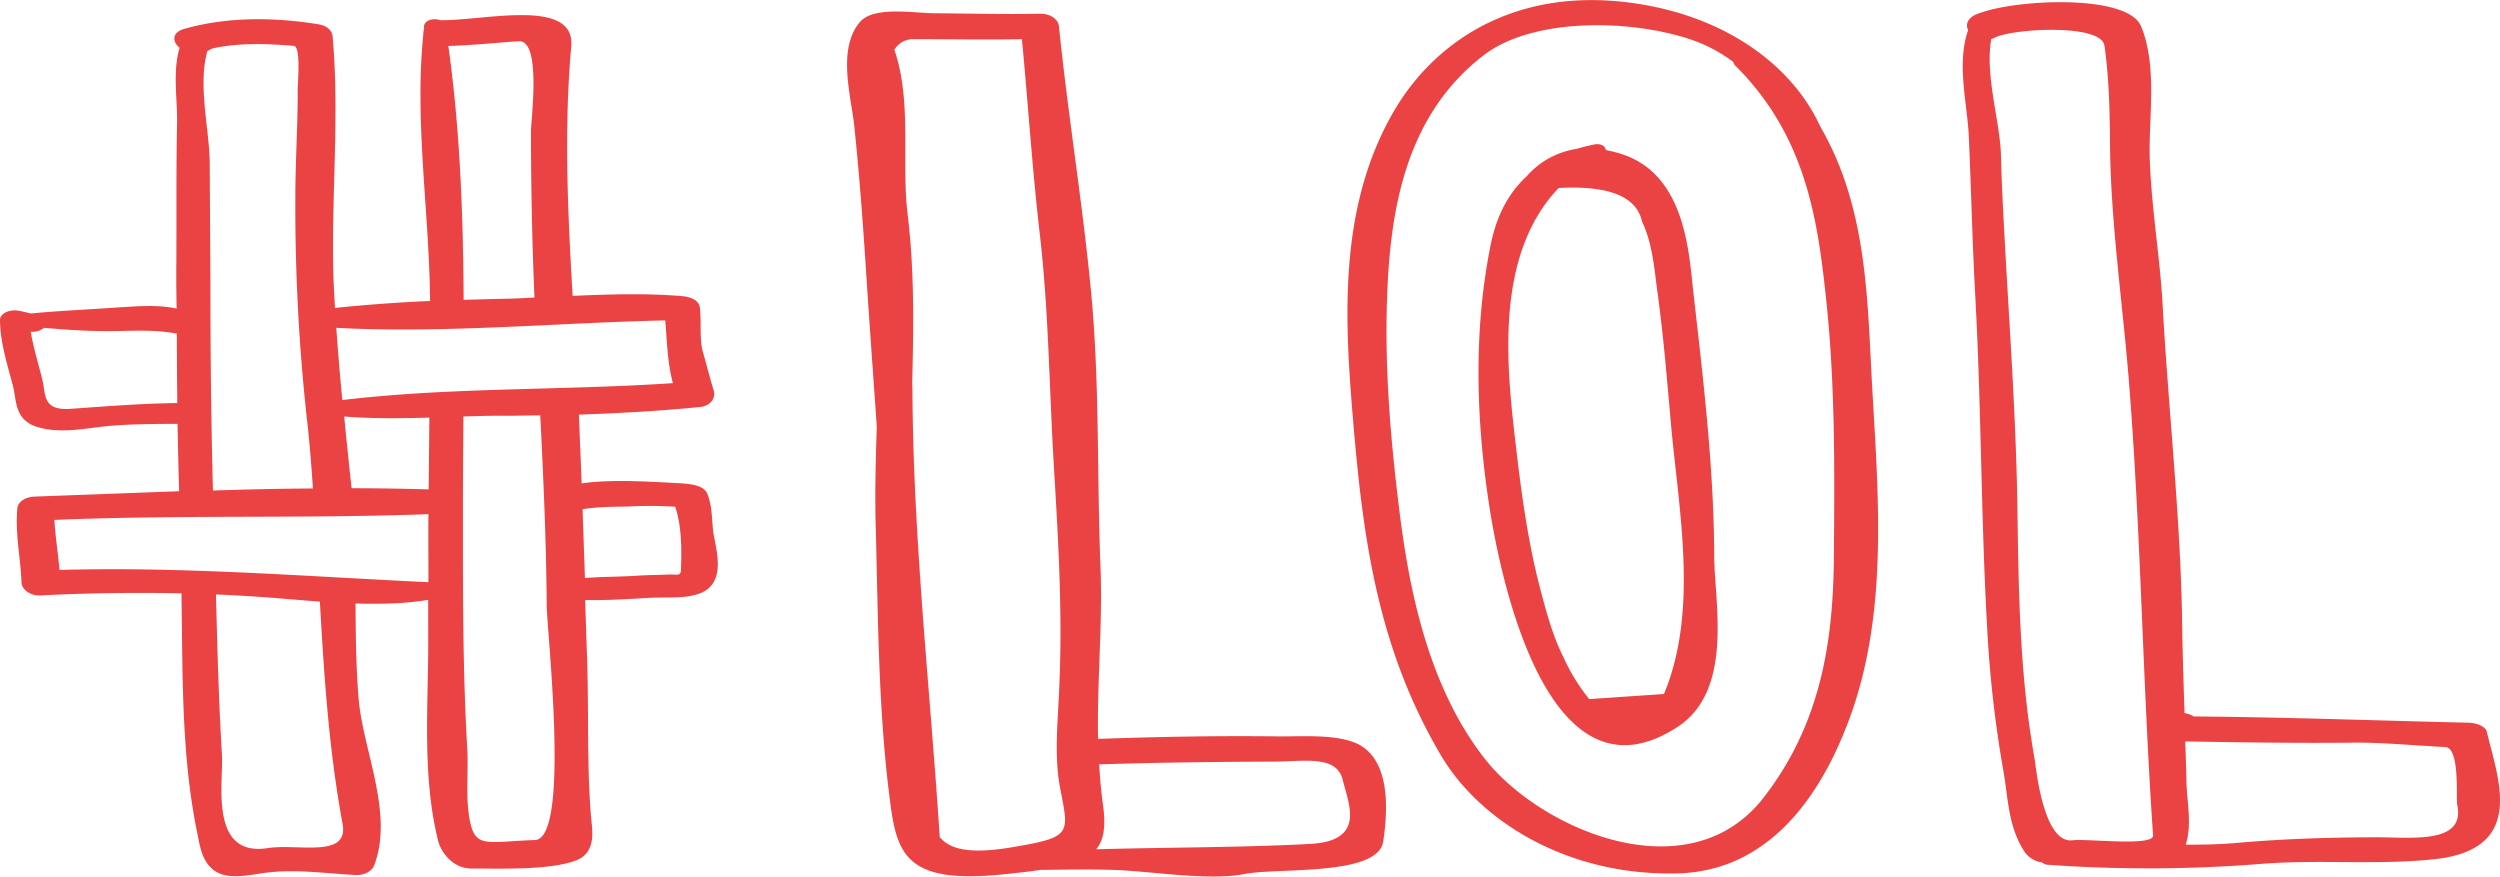 <svg xmlns="http://www.w3.org/2000/svg" width="1080" height="378.7" viewBox="-0.1 0.012 1080.087 378.647" style=""><g><title>sm55_316644278</title><g fill="#eb4343" data-name="Layer 2"><path d="M584.9 320.7c-9.5-3.7-23.9-2.4-34.3-2.6-25.4-.3-50.9.2-76.3 1.1-.5-25.1 2.1-50.2 1-75.4-1.5-39-.3-78.6-4-117.5s-10-76.6-13.9-115c-.3-2.9-3.6-5.5-8.3-5.4-15.3.3-30-.1-45.3-.2-8.8 0-26.1-3.2-32.2 3.6-10.1 11.4-4.1 32-2.7 44.4 2.3 21.9 3.9 43.7 5.3 65.5s3 43.5 4.5 65.1c-.5 15.2-.9 30.3-.4 45.4 1 39.2 1.1 79.3 6.4 118.4 3 22.6 8.7 33.9 49.8 29.5 5.5-.6 10.4-1.1 14.8-1.8 11.3-.1 22.6-.4 33.9.1 15.2.7 39.7 4.6 54.2 1.7s57.8 1.1 60.1-14.1c1.5-10.3 4.5-36.2-12.6-42.8zm-179 40.9c-4.2-64.5-11.5-128.8-11.8-193.4 0-.9-.1-1.8-.1-2.7.6-24.4 1-48.8-2-73.2-2.7-21.8 2-48.6-5.7-70.8a9.3 9.3 0 0 1 8.4-4.6c15.9 0 31.2.3 46.7 0 2.7 28.2 4.5 56.6 7.8 84.8 3.8 33.4 4 66 6 99.5s3.9 65.5 2.2 98.6c-.6 13.9-2.1 27.9.7 41.7 3.7 18.8 4.5 20.2-20.3 24.4-18.9 3.3-27.6 1-31.9-4.3zm159.6 3c-30.6 1.6-61.4 1.4-92 2.3 3.4-4.1 4.2-10.2 2.9-19.4-.8-5.8-1.3-11.5-1.6-17.3 25.2-.8 50.5-1.1 75.8-1.2 13.2-.1 26.8-2.8 29.4 7.9s10.2 26.5-14.5 27.7z"></path><path d="M786.3 54.6c-11.5-25.2-39-46.8-78.8-53-52.9-8.2-87.8 16.6-105.1 45.9-24.5 41.7-21.6 90.5-17.9 134.3 4.2 49.7 10.3 97.8 38 144.6 16.5 27.9 54.1 52.1 102.1 50.9 46.2-1.1 66.6-45.3 75-68.7 17.3-48.7 11-102.3 8.6-151.9-1.7-34.2-3.3-70.1-21.9-102.1zm5.9 186c-.3 35.8-5.3 71.6-30.3 103.9-32.4 41.8-96.6 13.8-120.5-16.7s-32.4-71.2-36.8-106.3-7.2-70.2-4.8-105.2c2.2-30.8 9.4-68.3 41.3-92.6 21-16 62.5-15.6 89.2-6.7a66.2 66.2 0 0 1 18.4 9.7 3.5 3.5 0 0 0 1.1 1.8c30.8 30.8 35.6 67.3 39.3 103.2s3.4 72.6 3.1 108.9z"></path><path d="M731.5 126.3c-1.9-16.7-3.3-49.7-29.6-59.3a59.3 59.3 0 0 0-8.2-2.2c-.2-1.6-2-3-5.1-2.4a76.7 76.7 0 0 0-7.6 1.9 35.8 35.8 0 0 0-21.5 11.8c-9 8.3-13.5 19-15.7 30.2-7.3 36.9-6.2 74.5-.6 111.5C646 236 665.1 353 724.7 314c24.3-15.9 15.9-53.8 15.8-73.5-.1-38.1-4.7-76.2-9-114.2zm-12.7 173.5l-32.3 2.2a81.7 81.7 0 0 1-11-17.8c-4.8-9.5-7.4-19.4-10-29.2-5.4-20.4-8.2-41.1-10.6-61.6-3.7-32.1-10.2-82.4 18.4-112.2 21.5-1.2 33.6 3.6 36 14.4 4.6 9.8 5.3 20.5 6.7 30.7 2.6 18.9 4.1 37.8 5.8 56.7 3.3 37.2 12.1 80.5-3 116.8z"></path><path d="M1066.5 312.2c-39.7-.9-79.3-2.4-118.9-2.7a8.7 8.7 0 0 0-3.9-1.4c-.4-12.1-.8-24.1-1-36.2-.5-46.5-5.8-92.6-8.4-139-1.1-21.1-4.8-42.2-5.6-63.3-.7-18.1 3.5-40.8-3.8-58.3-5.8-13.9-53.1-11.7-69.3-5.8h-.1l-2.1.8c-3.7 1.8-4.3 4.5-3.2 6.7-5.1 14.3-.3 32.1.3 46.1 1 22.4 1.5 44.9 2.7 67.3 2.7 48.1 2.5 96.3 5.2 144.5a508.8 508.8 0 0 0 7.1 62.5c2 11.5 2 24.1 9.3 34.9a11.2 11.2 0 0 0 7.4 4.3 3.9 3.9 0 0 0 2.7 1 612.8 612.8 0 0 0 91.9-.4c24.7-2 50.1.6 74.6-2 40.4-4.2 27.6-34.8 22.9-55.1-.5-2.3-4.5-3.8-7.8-3.9zm-195-92.3c-.5-34-2.7-67.9-4.7-101.9-.9-16.9-2-33.8-2.4-50.7-.4-15.2-7-34.4-4.2-50.5a6.7 6.7 0 0 0 1.8-.7c7.9-3.8 45.7-6 47.1 3.6 2 14 2.3 28.6 2.4 42.6.3 34.2 5.5 68.7 8.2 102.9 5.2 65.2 5.9 130.5 10.4 195.7.4 4.9-28.8 1.3-34.7 2.1-12.9 1.7-15.9-32.1-16.5-35.3-6.4-35.7-6.9-71.9-7.4-107.8zm154.1 141.8c-21.3.1-40.1.7-61.3 2.6-6.4.5-13.2.6-20.1.6 2.9-8.9.4-19.1.3-27.8-.1-5.6-.3-11.2-.5-16.8 24.6.4 49 .8 73.7.5 12.7 0 25.9 1.3 38.6 1.9 6.5.3 4.6 21.8 5.2 25 3.7 17.3-20.2 13.9-35.9 14z"></path><path d="M305.4 213.1c-1.8-4.1-9.2-4.2-14.5-4.5-11.7-.6-26.9-1.6-39.7.2l-1.2-29.7c17.6-.6 35.3-1.6 52.4-3.3 4.8-.5 6.7-4.2 5.9-6.9-1.7-5.6-3.1-11.2-4.7-16.8s-.6-12.7-1.3-19c-.3-3.1-3.3-4.8-7.8-5.2-15.7-1.3-31.4-.8-47.2-.1-2.1-35.9-3.8-72.2-.6-107.8C248.5-.9 209.9 8.7 191 8.7h-.9c-2.7-1-6.6-.2-7 2.5a10.9 10.9 0 0 1-.1 1.8 5 5 0 0 0-.2 1.2v.4c-3.9 38 2.6 77.2 2.9 115.4q-20.6.9-41.1 3c-.2-5.3-.6-10.5-.7-15.7-.8-33.8 2.7-67.9-.3-101.6-.2-2.4-2.3-4.6-5.9-5.2-19.5-3.2-39.9-3.3-58.4 2-5.3 1.6-4.9 5.6-1.8 8.1-3.1 10.4-.9 22.2-1.1 32.4-.4 20-.2 40-.3 59.9-.1 6.8 0 13.6.1 20.4-7.9-1.8-17.3-1-25.5-.5-12.5.9-25 1.4-37.4 2.6-1.8-.4-3.6-.9-5.5-1.2-3.9-.7-7.9 1.3-7.9 4 .1 9.7 3.1 19 5.6 28.5 1.6 6 .5 14.6 10.4 17.7s20.9.6 30-.3 20.4-1 30.7-1c.2 9.7.4 19.4.7 29.1l-62.1 2.3c-4.4.1-7.5 2.2-7.8 5.1-1 10.9 1.4 21.3 1.8 32.1.1 2.8 3.7 5.8 8.3 5.5 19.7-1 40.3-1.3 60.8-.9.6 34.6-.2 69.7 6.9 103.9 1.1 5.1 2.1 16.1 12.5 18 4.9.8 9.7-.1 14.4-.8 14.1-2.3 27.5-.1 41.6.6 3.5.2 6.8-1.7 7.7-3.8 8.8-22.1-4.4-49.4-6.5-71.7-1.2-13.9-1.3-27.9-1.4-41.8 11 .3 21.9.1 31.4-1.6V273c.3 29.4-3 61.1 4.3 90.3 1.1 4.4 6 11.9 14.4 11.9 12 0 34 .8 45.2-3.5 8.8-3.4 7-12.9 6.5-18.3-1.9-22.1-1-44.6-1.7-66.8l-.9-27.4c9 .2 18.5-.4 27-.9s14.5.4 21.2-1.5c13.8-4 8.1-19.9 7.1-27.4-.6-5.3-.4-11.1-2.6-16.3zM30.3 176.6c-12 .8-10.6-6-12-12.1s-4-14.1-5.1-21.2a8.1 8.1 0 0 0 5.2-1.3l.5-.4c8.1.7 16.4 1.3 24.7 1.4 11.6.2 21.3-1 32.7 1.1 0 10 .1 20 .2 30-15.7.2-30.5 1.4-46.2 2.5zM224.1 17.8c9.8-.5 5.2 33.8 5.2 38.9 0 23.9.5 47.9 1.5 71.8q-8 .5-15.9.6l-14.7.4c-.2-36.6-1.5-73.1-6.6-109.7 10.2-.2 20.3-1.4 30.5-2zM89.5 22l2.2-1.1c11.3-2.5 23.6-2.1 35.2-1.1 3.1.3 1.6 17 1.6 18.4.1 15.6-1 31.3-1 46.9a838.5 838.5 0 0 0 4.9 95c1.2 10.3 2 20.6 2.7 30.9-14.4.1-28.7.4-43.2.9-.8-30.1-1.1-60.2-1.1-90.3l-.3-51.4c-.1-14.2-5.2-33.4-1-48.2zm25.9 344.4c-25.3 3.8-18.9-28.7-19.6-40.1-1.4-23.1-2-46.3-2.6-69.5 9.7.4 19.4 1 28.8 1.8l16.1 1.3c1.8 32 3.9 64 9.8 96 2.8 15.1-19.1 8.4-32.5 10.5zM25.6 246.2c-.6-7.2-1.8-14.4-2.2-21.6 53.8-2.3 107.8-.5 161.6-2.5-.1 9.8 0 19.6 0 29.4-53-2.5-106.3-6.8-159.4-5.3zm159.5-34.8c-11.1-.3-22.1-.5-33.3-.5-1.1-10.3-2.2-20.7-3.2-31 12.1 1 24.4.8 36.8.5zM231 362.9c-21.4.7-26.1 4.1-28.4-10-1.5-9.6-.3-19.4-.8-29-2-33.9-1.9-68-1.9-101.9 0-14 .1-28.1.2-42.1 6.8-.2 13.5-.4 20.2-.3l13-.2c1.4 27.4 2.6 54.8 2.8 82.2.1 11.4 10.3 100.8-5.1 101.3zm-83.2-190.1c-1-10.4-1.9-20.8-2.6-31.2 46.2 2.5 95.6-2.2 142.1-3.2.8 9.2.9 17.9 3.3 27.1-47.4 3.2-95.8 1.7-142.8 7.3zm146.3 73.4c-.1 2.9-1.6 1.8-5.9 2s-8.8.2-13.2.5c-7.6.5-15 .4-22.4 1-.3-9.9-.7-19.8-1-29.7 5.8-1.1 14.3-1.1 19.7-1.2a172.5 172.5 0 0 1 20.3.1c2.9 8.5 2.8 18.8 2.5 27.3z"></path></g></g></svg>